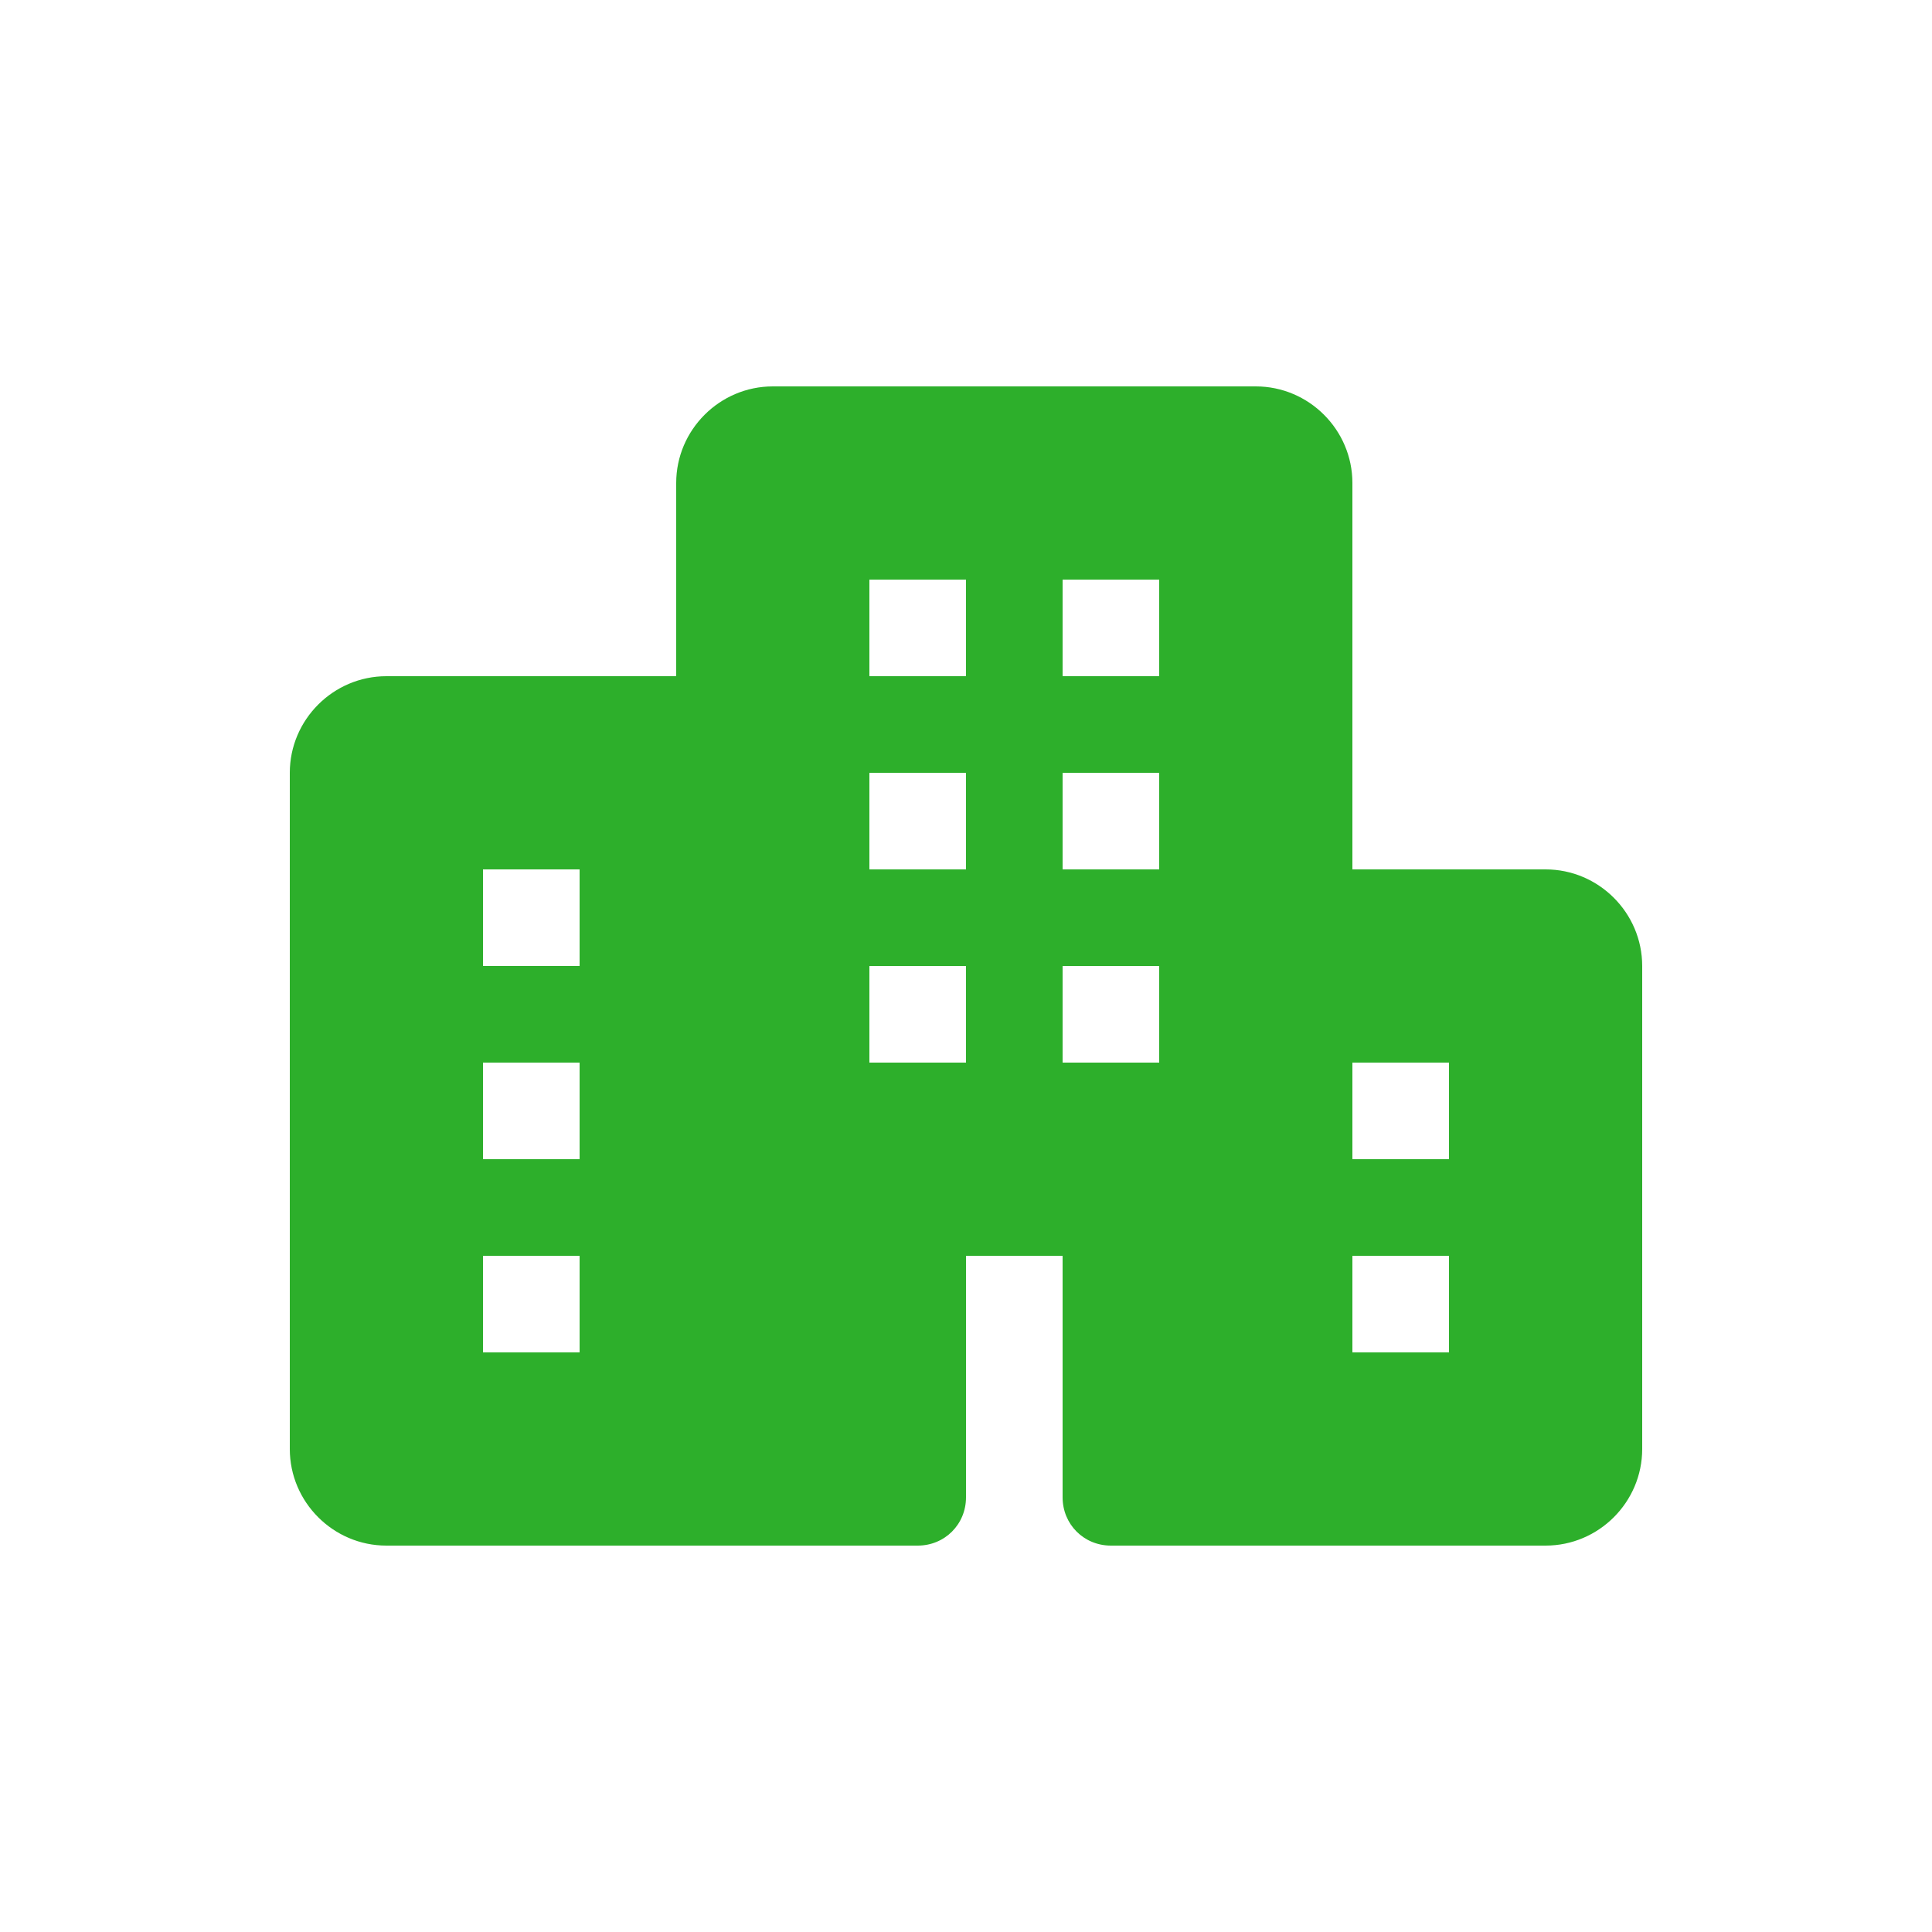 <svg viewBox="0 0 35 35" xmlns="http://www.w3.org/2000/svg"><g transform="scale(1.75)"><path fill="none" d="M0 0h20v20H0Z"/><path fill="#2DAF2B" d="M14 9V5c0-.55-.45-1-1-1H8c-.55 0-1 .45-1 1v2H4c-.55 0-1 .45-1 1v7c0 .55.45 1 1 1h5.5c.28 0 .5-.22.5-.5V13h1v2.5c0 .28.22.5.5.5H16c.55 0 1-.45 1-1v-5c0-.55-.45-1-1-1h-2Zm-8 5H5v-1h1v1Zm0-2H5v-1h1v1Zm0-2H5V9h1v1Zm4 1H9v-1h1v1Zm0-2H9V8h1v1Zm0-2H9V6h1v1Zm2 4h-1v-1h1v1Zm0-2h-1V8h1v1Zm0-2h-1V6h1v1Zm3 7h-1v-1h1v1Zm0-2h-1v-1h1v1Z"/></g></svg>